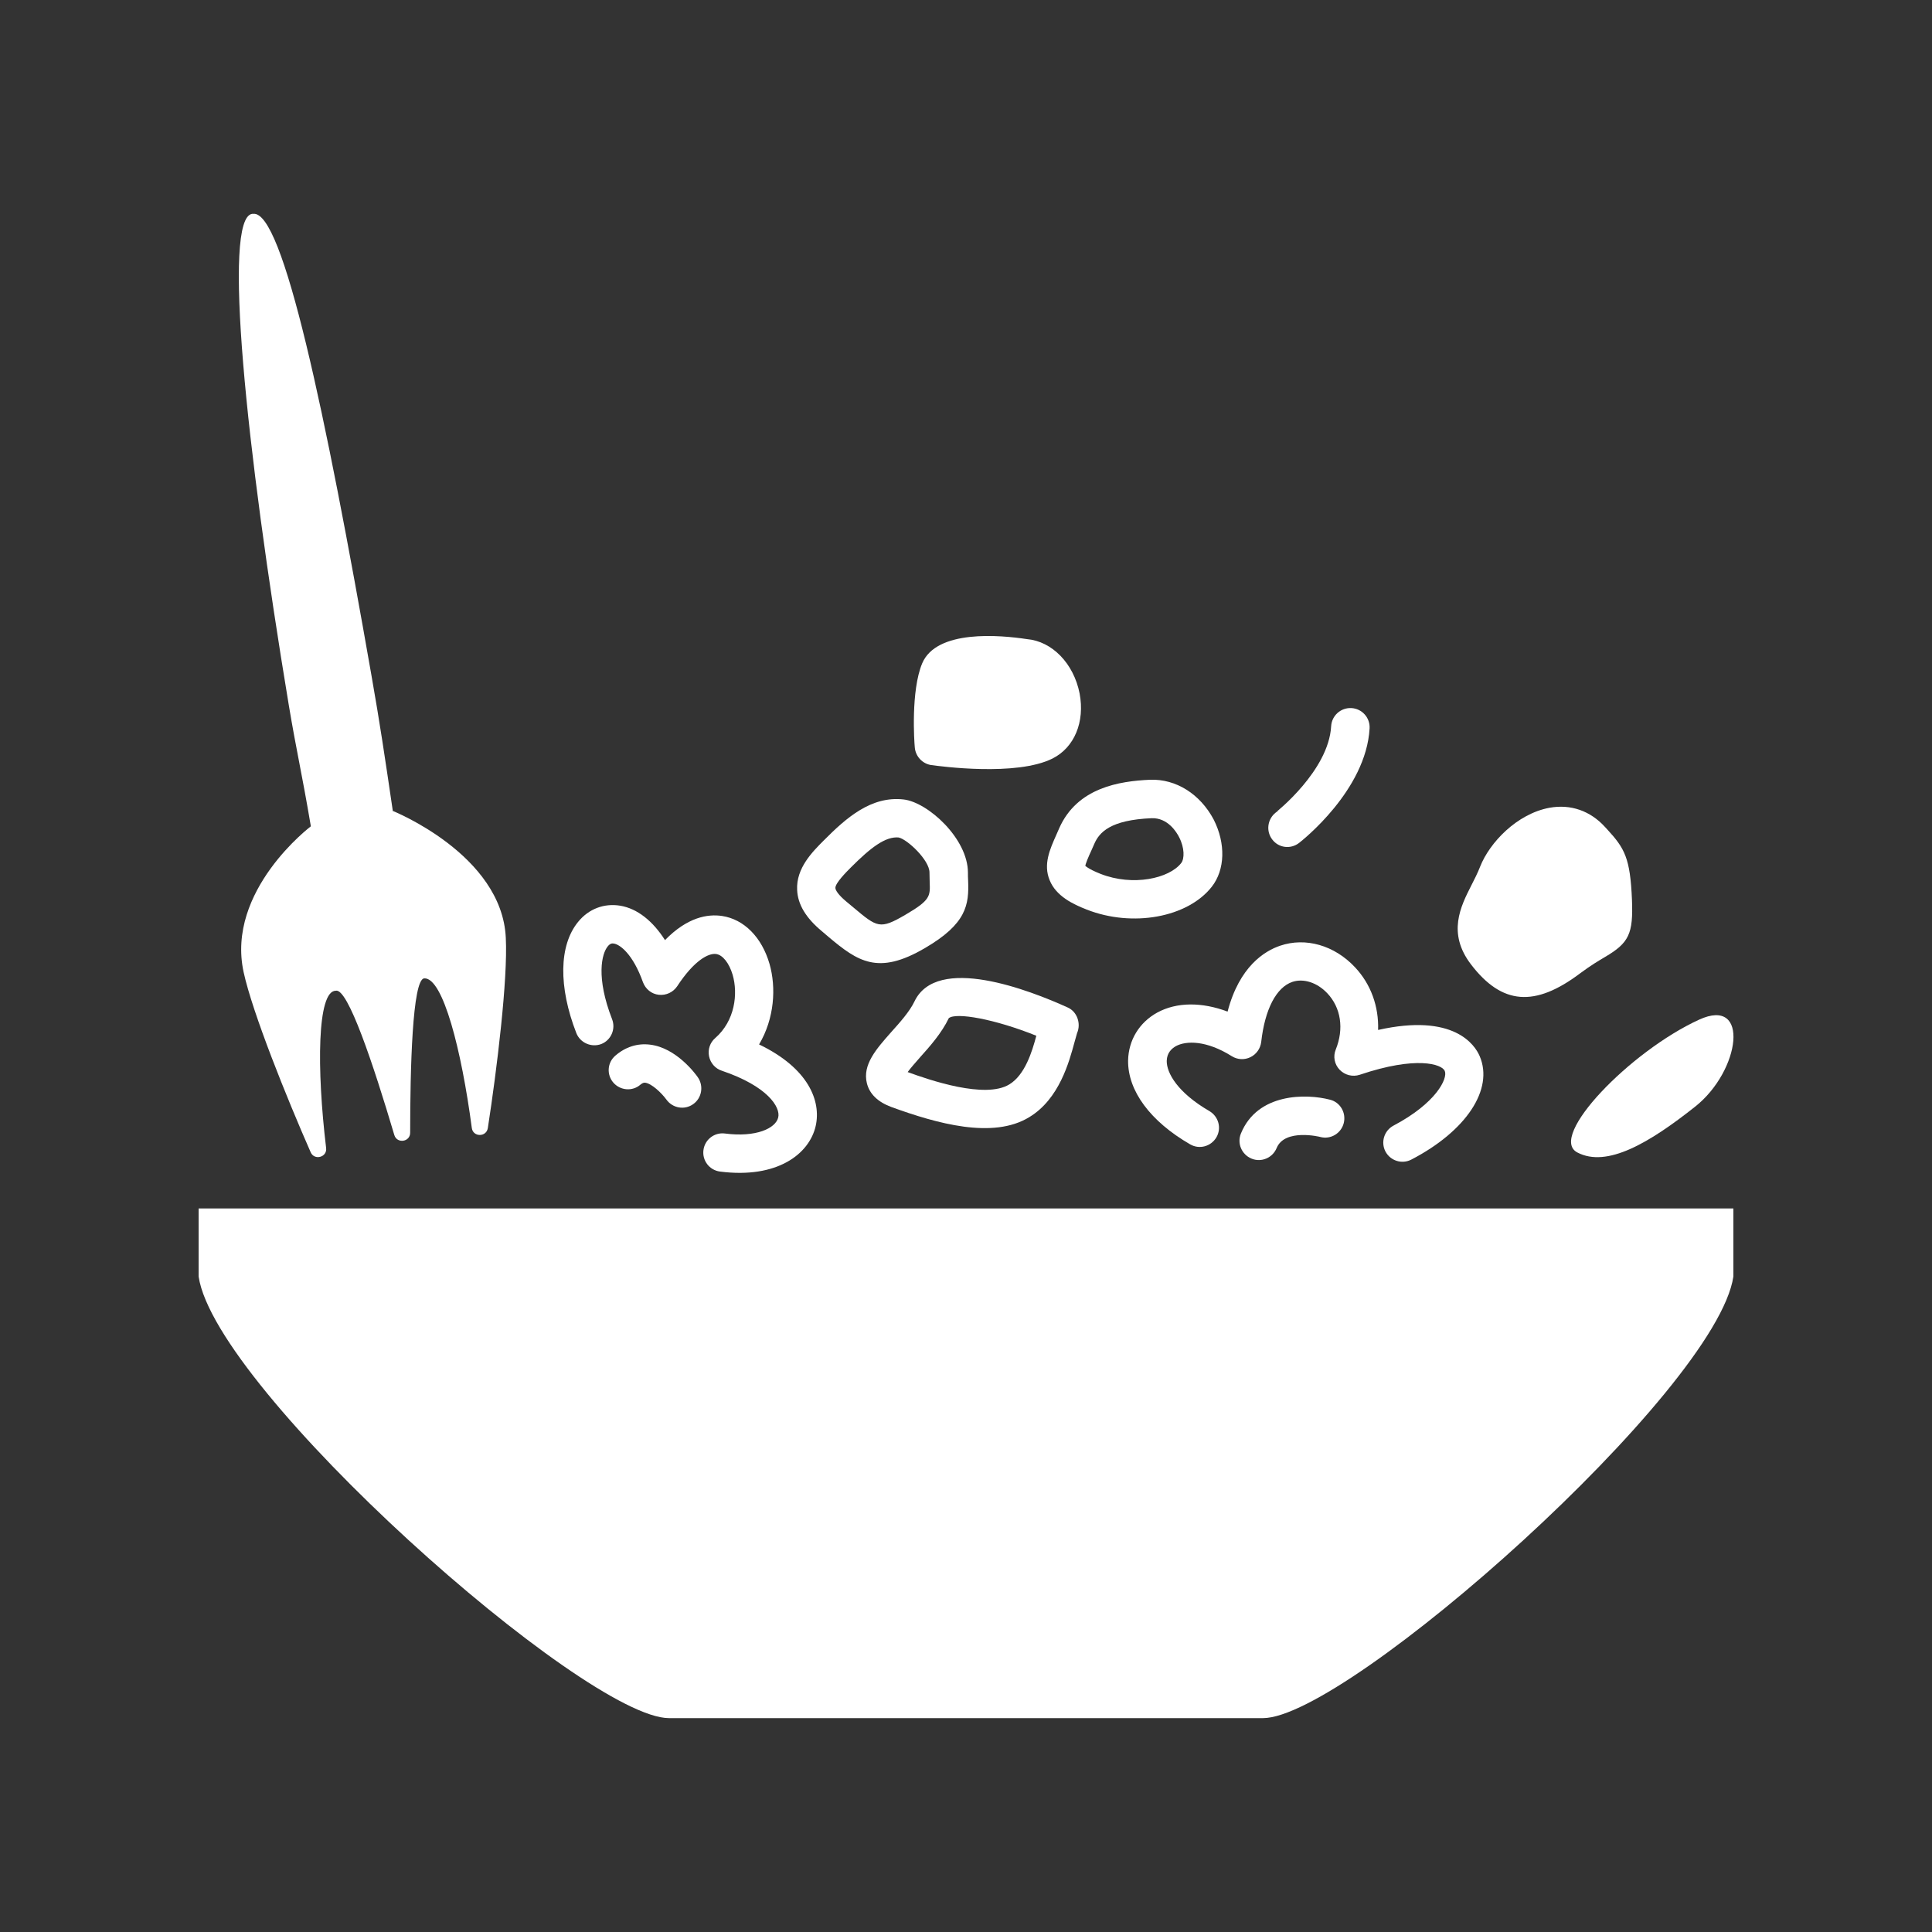 <?xml version="1.0" encoding="utf-8"?>
<!-- Generator: Adobe Illustrator 19.1.0, SVG Export Plug-In . SVG Version: 6.00 Build 0)  -->
<svg version="1.1" baseProfile="tiny" id="Layer_1" xmlns="http://www.w3.org/2000/svg" xmlns:xlink="http://www.w3.org/1999/xlink"
	 x="0px" y="0px" viewBox="0 0 1000 1000" xml:space="preserve">
<rect x="0" y="0" width="1000" height="1000" fill="#333333" stroke="none"/>
<g>
	<path fill="#FFFFFF" d="M102.8,625.5v35.2c8.7,59,199.8,228.6,243.5,228.6h307.4c43.7,0,234.8-169.6,243.5-228.6v-35.2L102.8,625.5
		L102.8,625.5z"/>
	<g>
		<path fill="#FFFFFF" d="M672.4,436.3c1.4-1.1,34.7-27.2,36.5-59.3l0,0c0.3-5.5-3.9-10.2-9.4-10.5s-10.2,3.9-10.5,9.4l0,0
			c-1.3,23-28.5,44.5-28.8,44.7c0.5-0.4,1.1-0.8,1.8-1.1l-1.7,1.1c-4.3,3.4-5.1,9.6-1.8,13.9C661.8,438.9,668,439.7,672.4,436.3
			L672.4,436.3z"/>
	</g>
	<g>
		<path fill="#FFFFFF" d="M688.4,569.2c-12.2-3.2-37.5-3.6-46.1,17.5l0,0c-2.1,5.1,0.4,10.9,5.5,13c5.1,2.1,10.9-0.4,13-5.5l0,0
			c4.2-10.2,22.4-5.8,22.6-5.7l0,0c5.3,1.4,10.7-1.8,12.1-7.1C696.9,576,693.7,570.5,688.4,569.2L688.4,569.2z"/>
	</g>
	<path fill="#FFFFFF" d="M879.4,527.8c-35.6,16.3-78.4,60.6-63,68.7c15.4,8.1,37.4-5,61-23.7C900.9,554.2,905.9,515.6,879.4,527.8z"
		/>
	<g>
		<path fill="#FFFFFF" d="M595.3,403.6c-15.8,0.7-37.8,4-47.1,25.2c0,0-1.4,3.2-1.4,3.2c-3.4,7.6-6.9,15.4-3.5,23.6
			c3.3,8.2,12,12.4,19.2,15.2c23.7,9.3,52.2,4.1,64.7-11.8c6.9-8.8,7.3-22.4,1-34.8C621.2,411,608.7,403.1,595.3,403.6z
			 M611.4,446.7c-6.2,8-25,12.2-41.8,5.6c-6.8-2.7-8.1-4.4-8.1-4.4c0.1,0.1,0.2,0.5,0.2,0.7c0-1.3,1.8-5.4,3.2-8.4l1.5-3.4
			c2.6-6,8.3-12.4,29.7-13.3c8.4-0.3,13,7.4,14.2,9.8C613.2,438.9,613.1,444.5,611.4,446.7z"/>
	</g>
	<g>
		<path fill="#FFFFFF" d="M467.7,413.8c-16.7-1.9-29.6,9.4-41.3,21.2c-5.7,5.7-14.4,14.3-13.8,25.6c0.3,7.5,4.5,14.5,12.8,21.4
			l3.4,2.9c15.2,12.8,25.7,20,49.8,5.9c21.7-12.6,23-22.5,22.5-35c-0.1-1.3-0.1-2.7-0.1-4.1C501,434,480.2,415.2,467.7,413.8z
			 M481.1,451.6c0,1.8,0.1,3.5,0.1,4.9c0.3,7.4,0.4,9.4-12.6,17c-13.2,7.7-14.5,6.6-27-3.9l-3.6-3c-4.1-3.4-5.6-5.9-5.6-7
			c-0.1-2.5,5.8-8.4,8-10.6c10.1-10.1,17.9-16.3,25-15.5c-0.1,0-0.2,0-0.2,0C469.7,434.5,481.1,445.2,481.1,451.6z"/>
	</g>
	<path fill="#FFFFFF" d="M552.7,521.5c-20-9.1-67.8-27.6-79.4-3.1c-2.5,5.2-7.5,10.8-12,15.8c-7.7,8.7-15,16.9-12.6,26.5
		c1.4,5.6,5.7,9.7,12.7,12.3c23.4,8.5,52.6,16.8,71.4,5.2c15.5-9.4,20.6-28.6,23.4-38.9c0.5-1.8,1.1-4,1.3-4.6
		C559.6,529.9,557.6,523.7,552.7,521.5z M522.4,561.3c-12.5,7.6-41.1-2.2-52.6-6.4c1.7-2.3,4.3-5.2,6.3-7.5
		c5.3-5.9,11.3-12.7,15-20.4c3.7-3.1,23.7,0.4,45.3,9.1C534.2,544.4,530.5,556.4,522.4,561.3z M844.7,465.7
		c-0.9-21.6-3.8-26.6-12.7-36.3l-1.2-1.3c-7.6-8.4-17.8-12-28.8-10c-16.8,3.1-31,18-35.9,30.5c-1.3,3.3-2.9,6.5-4.5,9.6
		c-5.6,11-12.6,24.8-0.2,41c16,20.9,33,22.3,56.6,4.5c5.5-4.1,9.6-6.5,12.8-8.4C843.2,488,845.4,483.3,844.7,465.7z M531.5,330.8
		c-13.8-2.1-46.8-5.1-54.2,12.6c-5.9,14.2-4.1,40.6-3.8,43.5c0.4,4.6,3.9,8.4,8.5,9.1c4.5,0.6,44,6,62.8-3.4
		c11.3-5.7,16.8-18.9,14-33.7C555.7,343.3,544.5,331.9,531.5,330.8z"/>
	<path fill="#FFFFFF" d="M203,419.6L203,419.6l0.3,0c-4.2-28.5-6.7-45.4-11-69.8c-24-137.2-45.9-241-61.2-239.1c-0.1,0-0.1,0-0.2,0
		c0,0-0.1,0-0.1,0c0,0-0.1,0-0.1,0c0,0-0.1,0-0.2,0c-15.3,2.1-3.4,119.6,19,254.4c4.1,24.5,6.5,33.7,11.4,62.6
		c0,0-44,33.2-34.8,75.5c4.6,21.1,22.3,65,34.7,93.2c1.9,4.4,8.6,2.6,8-2.2c-4.9-40.8-4.7-81.4,5-81.4c6.2-1.6,19.4,38,30.3,74.7
		c1.4,4.6,8.2,3.6,8.2-1.2c0-32.6,1.1-79.6,7.3-79.9c9.7-0.5,19.3,37.3,24.6,77.4c0.6,4.8,7.5,4.9,8.3,0.1
		c4.7-30.4,10.4-77,9.3-98.5C259.8,442.2,203,419.6,203,419.6z"/>
	<path fill="#FFFFFF" d="M765.9,546.7c-2.5-5.9-13.4-22.4-52.6-13.6c0.4-12.1-3.7-23.7-12-32.5c-10.6-11.3-25.5-15.6-38.7-11.1
		c-8,2.7-21.1,10.7-27.2,34.1c-13.3-5-26.3-5-36.4,0.5c-9.3,5.1-14.9,14.3-15.1,24.8c-0.2,15.7,11.5,31.5,32.1,43.4
		c4.8,2.8,10.8,1.1,13.6-3.6c2.8-4.8,1.1-10.8-3.6-13.6c-16.4-9.5-22.2-19.7-22.1-26c0.1-4.2,2.6-6.4,4.7-7.6
		c5.3-2.9,15.8-3.1,29,5.2c2.9,1.8,6.5,2,9.6,0.5c3.1-1.5,5.2-4.5,5.6-7.9c1.9-16.9,7.8-28.3,16.2-31.1c5.8-1.9,12.8,0.4,18,5.9
		c7.1,7.5,8.7,18.4,4.4,29.1c-1.5,3.6-0.7,7.7,2,10.5c2.7,2.8,6.7,3.8,10.4,2.6c29.3-9.9,42.5-5.5,44-2c1.7,3.9-4.5,16.7-26.5,28.3
		c-4.9,2.6-6.7,8.6-4.2,13.4c2.6,4.9,8.6,6.7,13.4,4.2C759,585.4,773.2,563.8,765.9,546.7z M392.9,540.6c8-13.5,8.9-29.5,5.4-41.7
		c-4-13.8-13.2-23.1-24.6-24.8c-7.4-1.1-17.9,0.6-29.5,12.5c-6.3-9.9-14.3-16.3-23.1-17.8c-8.4-1.4-16.4,1.6-21.9,8.4
		c-9.9,12.1-10.2,33.6-0.9,57.5c2,5.1,7.8,7.6,12.9,5.7c5.1-2,7.6-7.8,5.6-12.9c-8.4-21.6-5.4-33.9-2.2-37.7
		c1.2-1.5,2.3-1.6,3.2-1.4c3.1,0.5,9.8,5.4,15,20c1.3,3.5,4.4,6.1,8.2,6.5s7.4-1.3,9.5-4.4c8.7-13.3,16.2-17.3,20.2-16.7
		c3.4,0.5,6.7,4.7,8.5,10.7c2.9,9.9,1.2,23.9-9,32.8c-2.7,2.3-3.9,5.9-3.2,9.4c0.7,3.5,3.2,6.4,6.6,7.5c23.7,8,30.5,18.9,29.2,24.2
		c-1.3,5.6-11.4,10.4-27.6,8.3c-5.4-0.7-10.4,3.1-11.1,8.6c-0.7,5.4,3.1,10.4,8.6,11.1c29.6,3.8,46.2-9.1,49.5-23.6
		C425.1,569.9,418.5,552.9,392.9,540.6z"/>
	<g>
		<path fill="#FFFFFF" d="M361.2,557.6c-1.1-1.6-11.1-15.3-24.8-16.9c-6.5-0.8-12.7,1.2-17.9,5.7l0,0c-4.2,3.6-4.6,9.9-1,14
			c3.6,4.1,9.9,4.6,14,1l0,0c1.3-1.1,2-1,2.4-1c3.4,0.4,8.5,5.3,11,8.7l0,0c3.2,4.5,9.4,5.6,13.9,2.4
			C363.3,568.3,364.3,562.1,361.2,557.6L361.2,557.6z"/>
	</g>
</g>
</svg>
